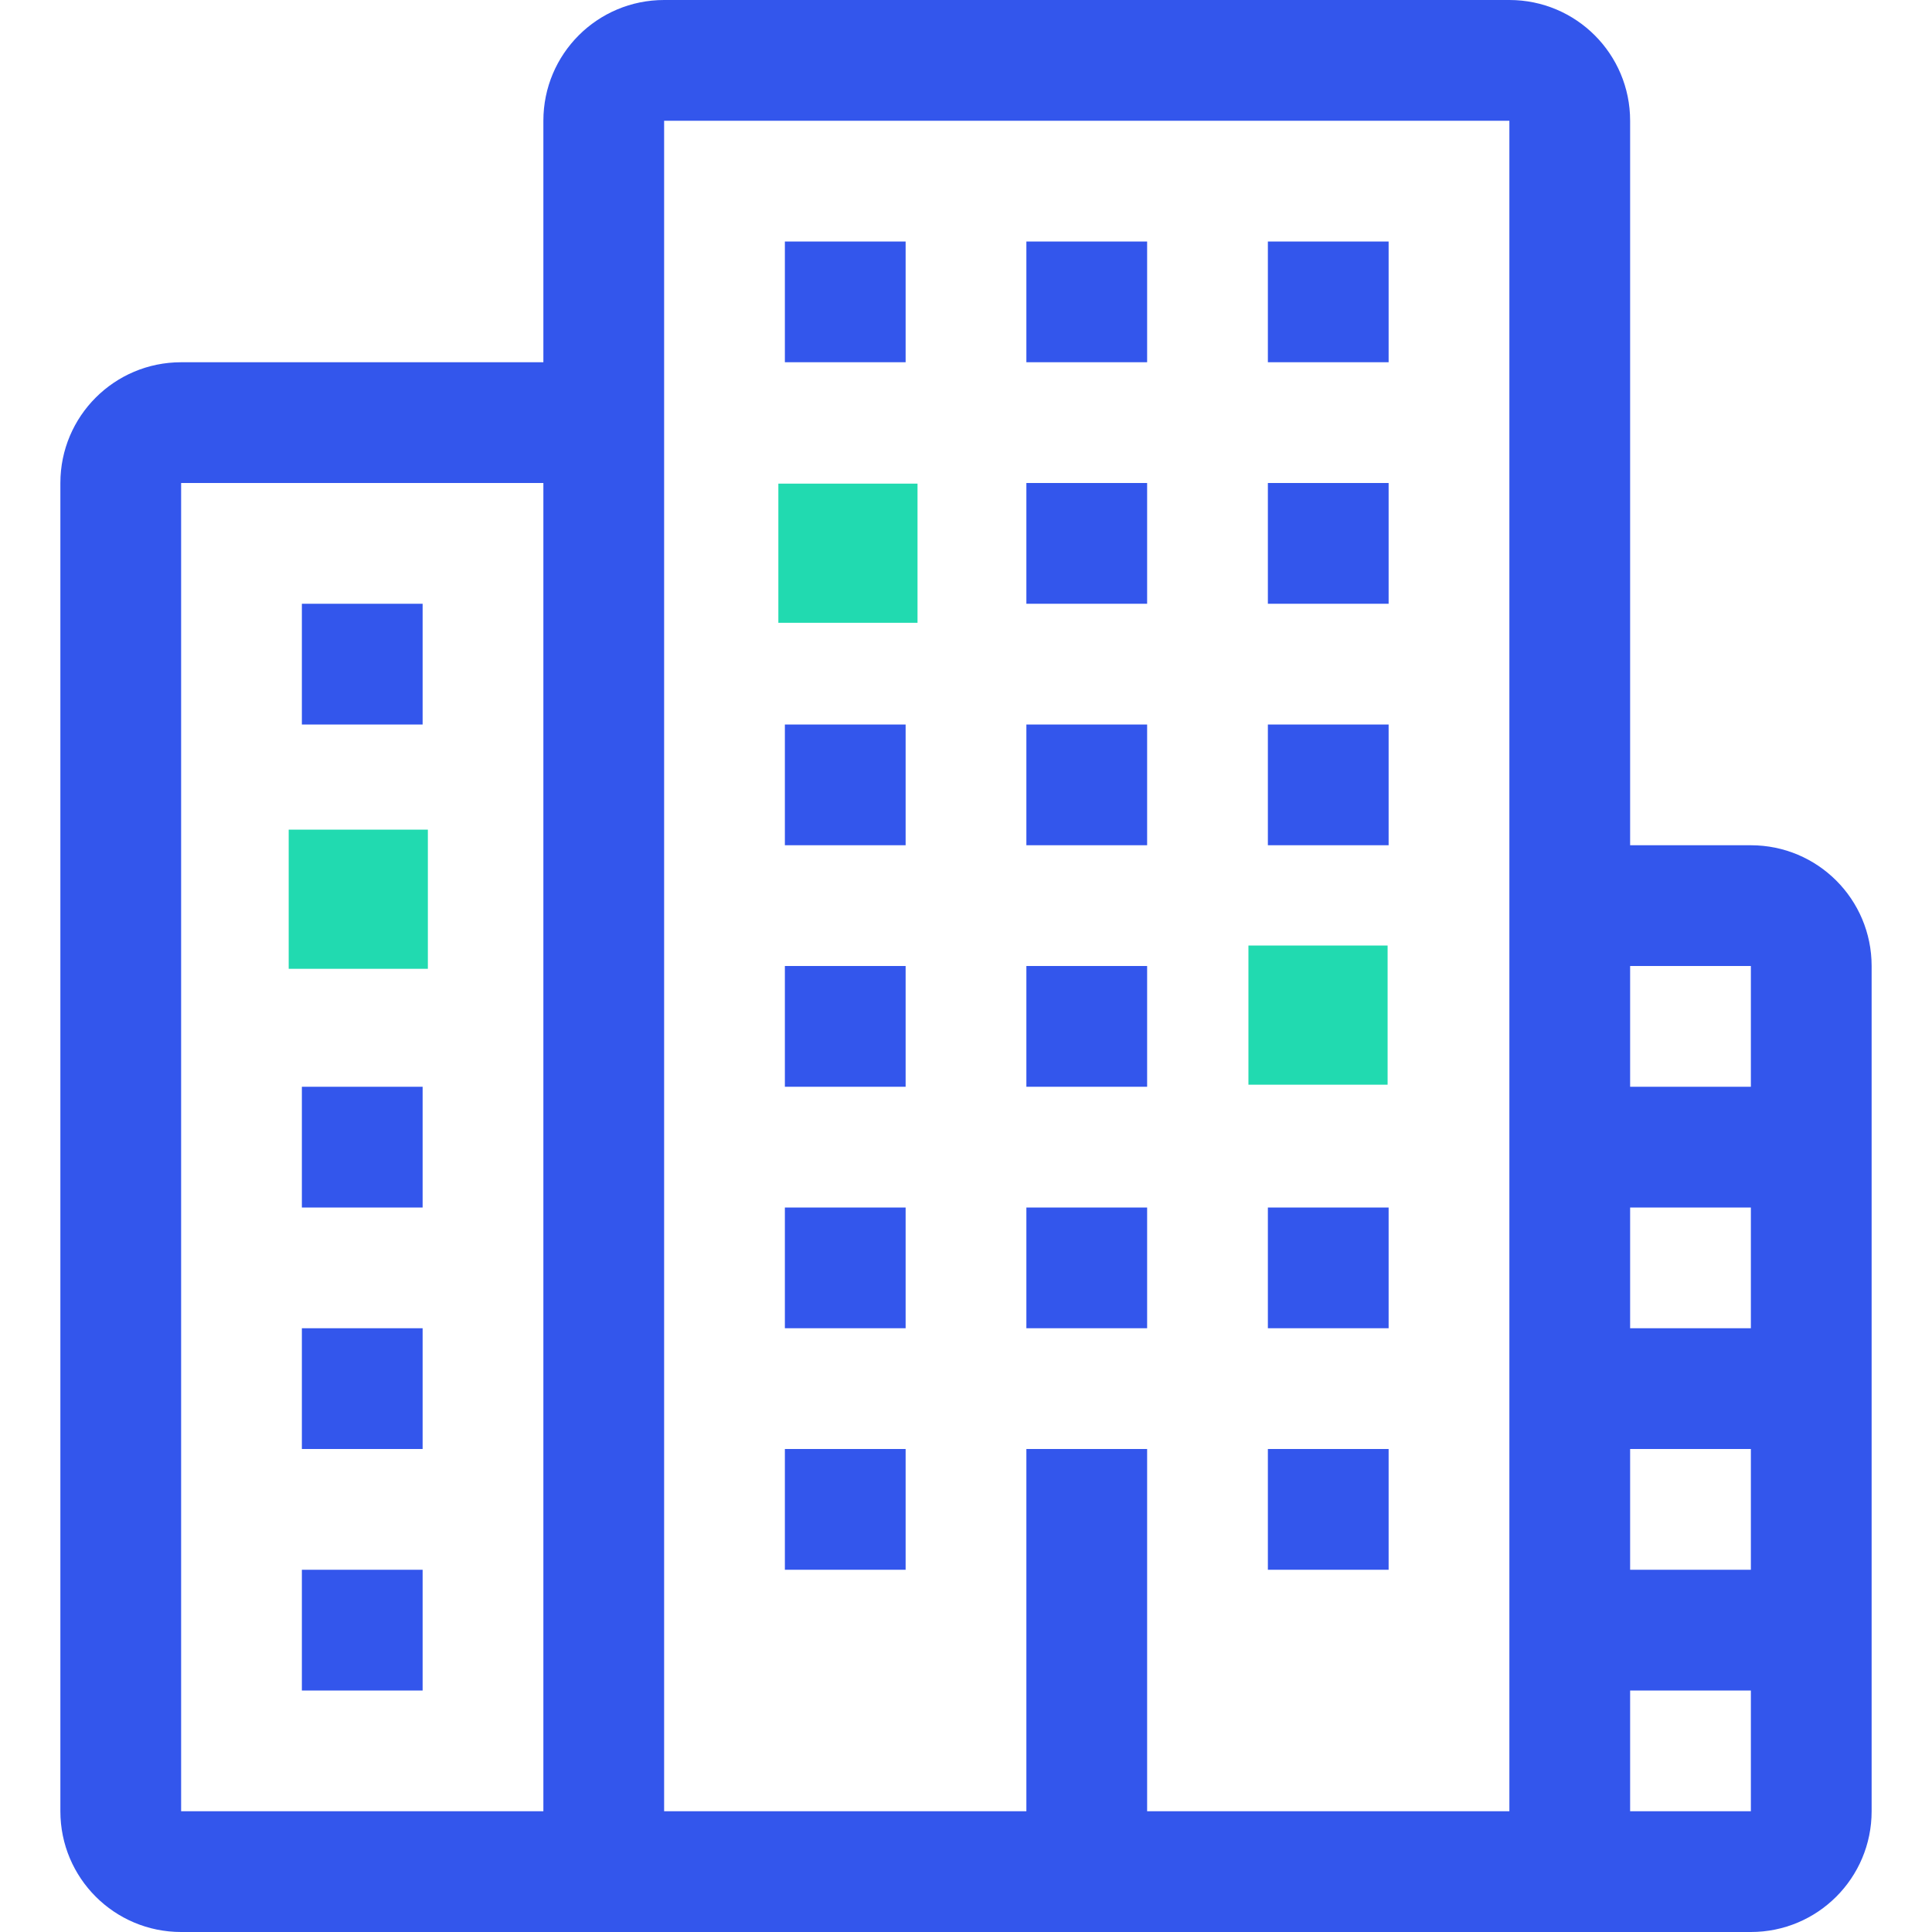 <?xml version="1.0" encoding="UTF-8"?>
<svg width="512px" height="512px" enable-background="new 0 0 128 128" version="1.1" viewBox="0 0 128 128" xml:space="preserve" xmlns="http://www.w3.org/2000/svg"><path d="m28 40h-8v8h8zm48-8h-8v8h8zm16 0h-8v8h8zm-32-16h-8v8h8zm16 0h-8v8h8zm16 0h-8v8h8zm-32 48h-8v8h8zm16 0h-8v8h8zm-16 16h-8v8h8zm32 0h-8v8h8zm-32 16h-8v8h8zm32 0h-8v8h8zm-32-48h-8v8h8zm16 0h-8v8h8zm16 0h-8v8h8zm-64 24h-8v8h8zm0 16h-8v8h8zm0 16h-8v8h8zm48-24h-8v8h8zm40-24h-8v-48c0-4.422-3.578-8-8-8h-56c-4.422 0-8 3.578-8 8v16h-24c-4.422 0-8 3.578-8 8v88c0 4.422 3.578 8 8 8h104c4.422 0 8-3.578 8-8v-56c0-4.422-3.578-8-8-8zm-80 64h-24v-88h24zm64 0h-24v-24h-8v24h-24v-112h56zm16 0h-8v-8h8zm0-16h-8v-8h8zm0-16h-8v-8h8zm0-16h-8v-8h8z" style="clip-rule:evenodd;fill-rule:evenodd;fill:#3356ec"/><rect x="51.568" y="32.042" width="9.22" height="9.22" style="fill:#21dab0"/><rect x="19.127" y="54.966" width="9.22" height="9.22" style="fill:#21dab0"/><rect x="82.712" y="62.644" width="9.22" height="9.22" style="fill:#21dab0"/></svg>
